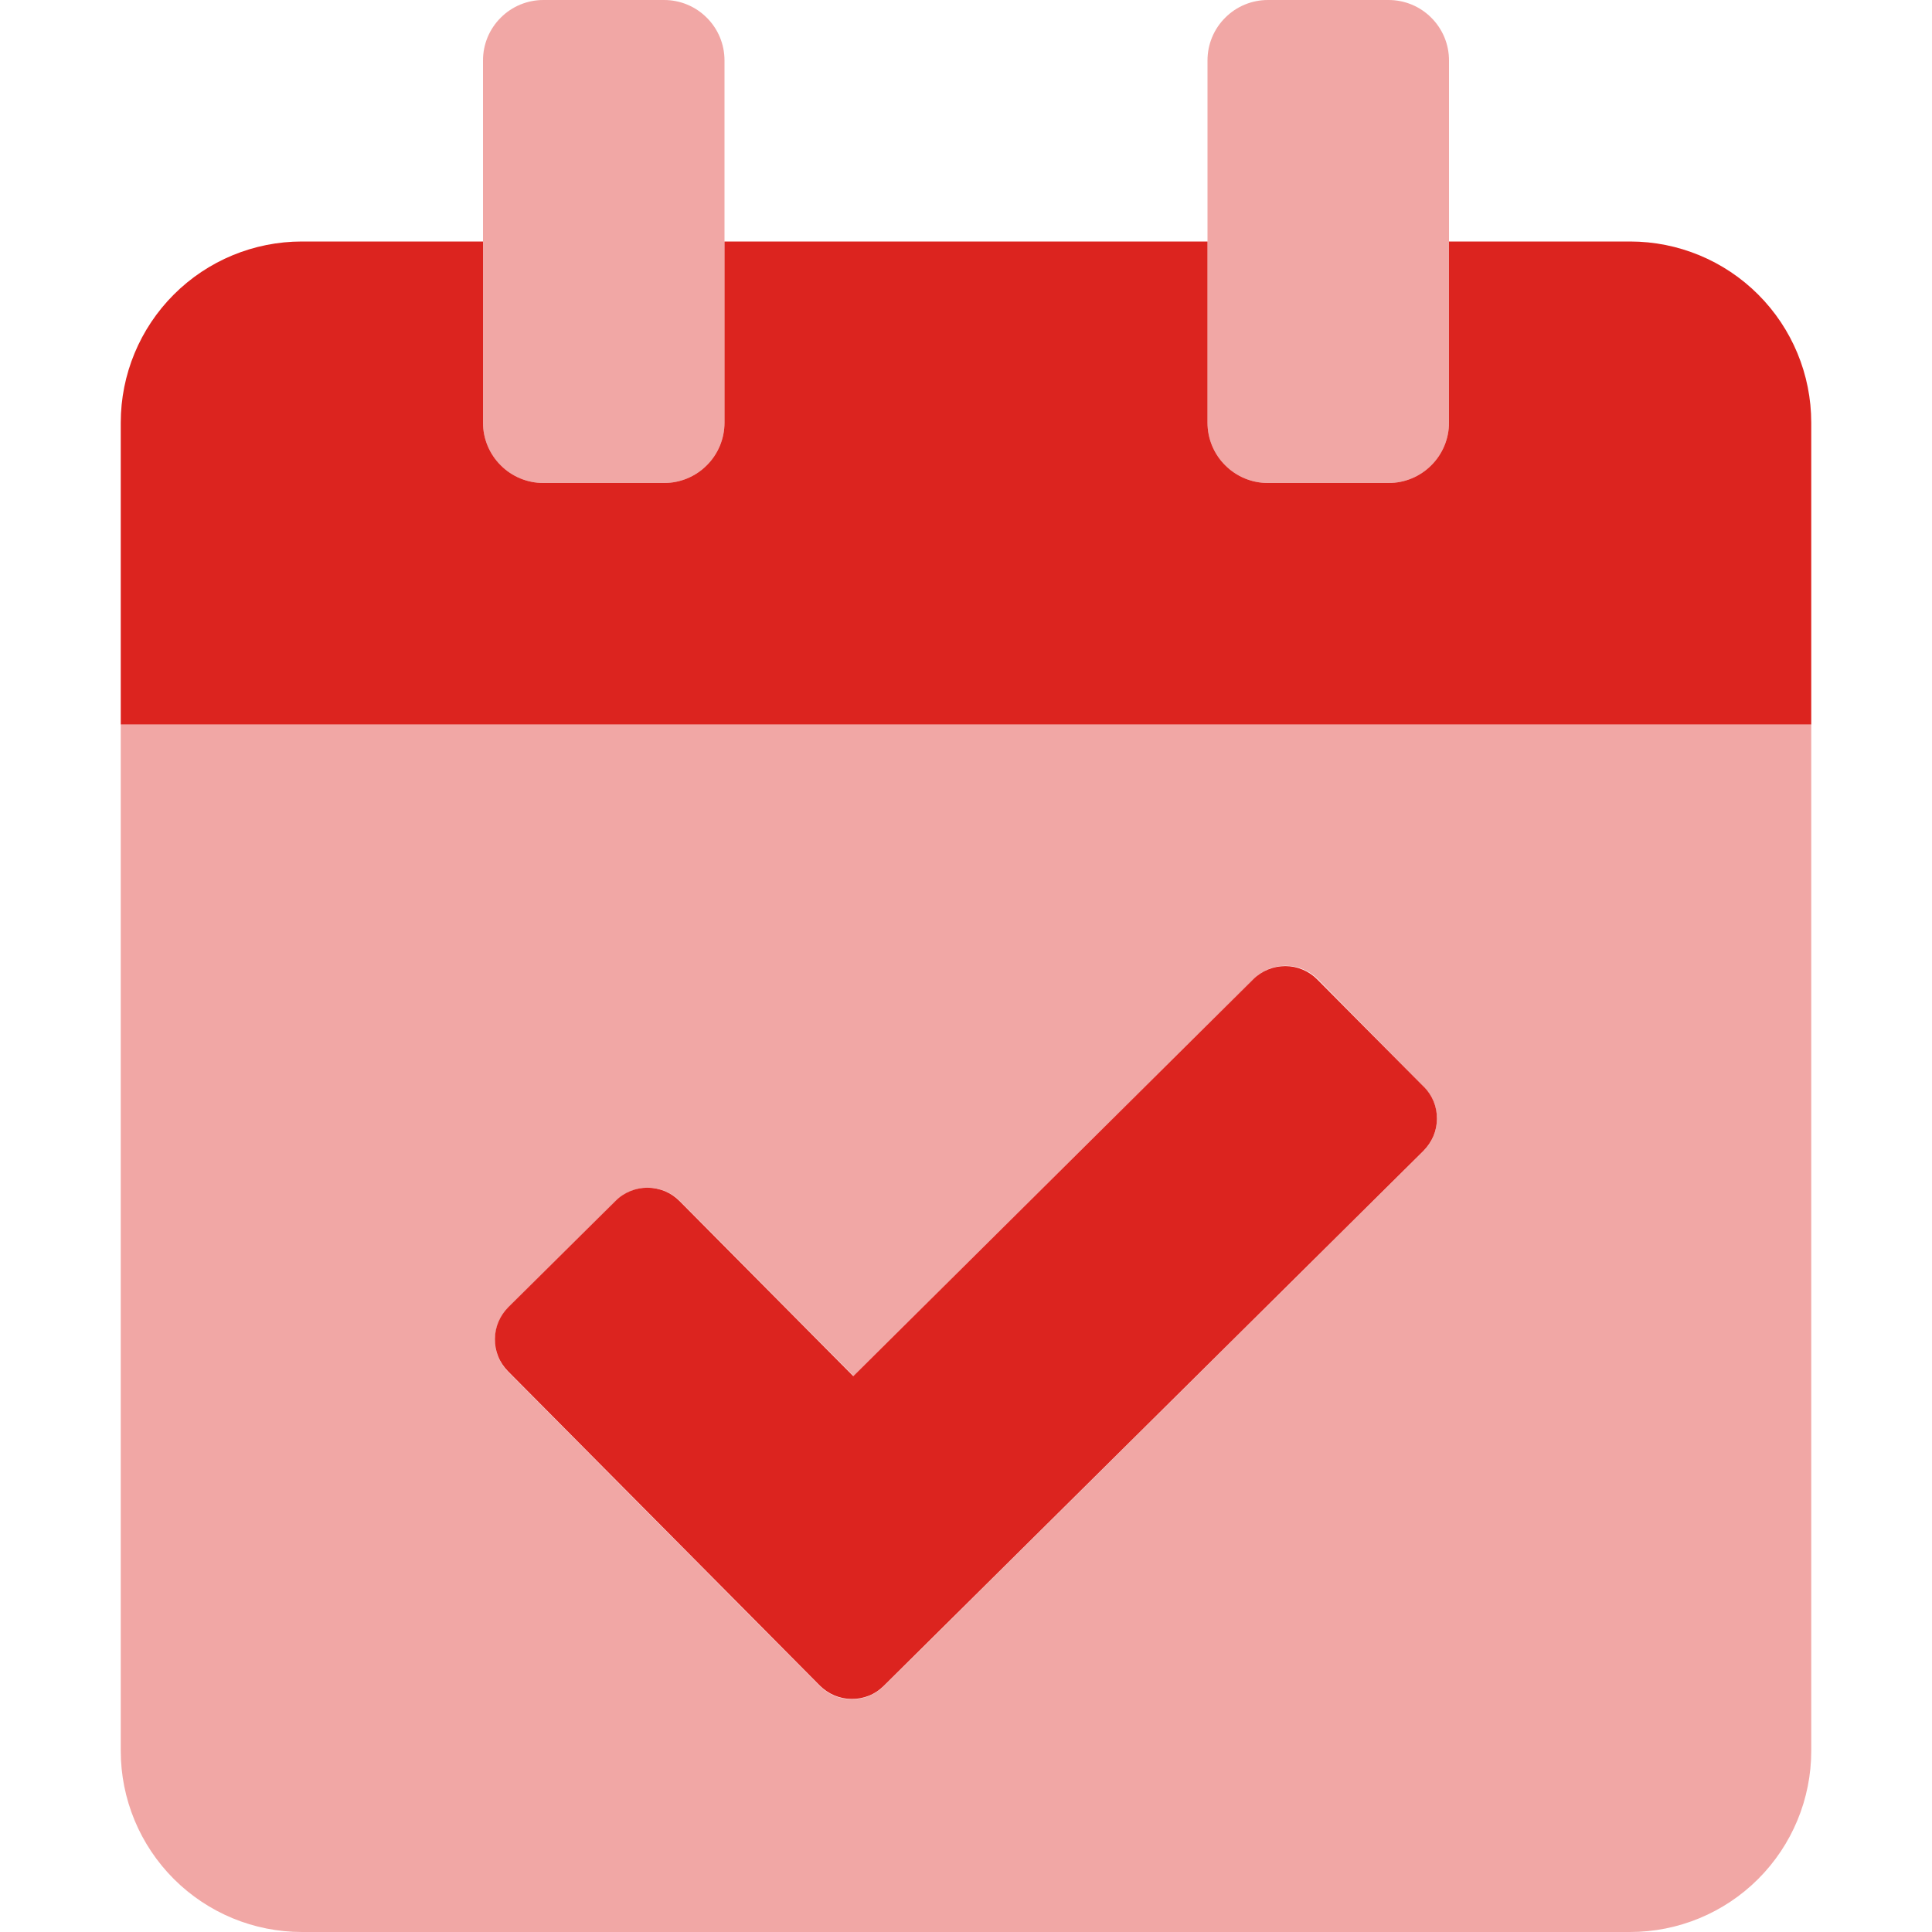 <svg width="24" height="24" viewBox="0 0 24 24" fill="none" xmlns="http://www.w3.org/2000/svg">
<path opacity="0.4" d="M1.5 9V21.75C1.5 22.347 1.737 22.919 2.159 23.341C2.581 23.763 3.153 24 3.75 24H20.25C20.847 24 21.419 23.763 21.841 23.341C22.263 22.919 22.5 22.347 22.5 21.75V9H1.5ZM17.684 14.297L10.981 20.944C10.929 20.996 10.867 21.038 10.798 21.066C10.73 21.095 10.656 21.109 10.582 21.109C10.508 21.109 10.435 21.095 10.367 21.066C10.298 21.038 10.236 20.996 10.184 20.944L6.312 17.041C6.26 16.988 6.219 16.926 6.19 16.858C6.162 16.789 6.148 16.716 6.148 16.642C6.148 16.568 6.163 16.495 6.192 16.426C6.221 16.358 6.262 16.296 6.315 16.244L6.319 16.24L7.65 14.92C7.702 14.867 7.764 14.826 7.833 14.797C7.901 14.769 7.974 14.754 8.048 14.754C8.122 14.754 8.196 14.769 8.264 14.797C8.333 14.826 8.395 14.867 8.447 14.92L10.603 17.093L15.572 12.162C15.624 12.11 15.686 12.068 15.755 12.04C15.823 12.011 15.896 11.997 15.97 11.997C16.044 11.997 16.118 12.011 16.186 12.04C16.254 12.068 16.317 12.11 16.369 12.162L17.686 13.5C17.738 13.552 17.78 13.615 17.808 13.683C17.836 13.752 17.851 13.825 17.85 13.899C17.85 13.973 17.835 14.046 17.807 14.114C17.778 14.183 17.737 14.245 17.684 14.297ZM15.75 6H17.25C17.449 6 17.64 5.921 17.78 5.78C17.921 5.64 18 5.449 18 5.25V0.75C18 0.551 17.921 0.36 17.78 0.22C17.64 0.079 17.449 0 17.25 0L15.75 0C15.551 0 15.36 0.079 15.22 0.22C15.079 0.36 15 0.551 15 0.75V5.25C15 5.449 15.079 5.64 15.22 5.78C15.36 5.921 15.551 6 15.75 6ZM6.75 6H8.25C8.449 6 8.64 5.921 8.78 5.78C8.921 5.64 9 5.449 9 5.25V0.75C9 0.551 8.921 0.36 8.78 0.22C8.64 0.079 8.449 0 8.25 0L6.75 0C6.551 0 6.36 0.079 6.22 0.22C6.079 0.36 6 0.551 6 0.75V5.25C6 5.449 6.079 5.64 6.22 5.78C6.36 5.921 6.551 6 6.75 6Z" fill="#DC241F"/>
<path d="M17.687 13.5L16.366 12.169C16.314 12.116 16.252 12.074 16.183 12.045C16.115 12.016 16.042 12.001 15.968 12.001C15.894 12.001 15.821 12.015 15.752 12.043C15.684 12.071 15.621 12.112 15.569 12.164L10.6 17.095L8.444 14.922C8.392 14.869 8.33 14.827 8.262 14.798C8.193 14.77 8.12 14.755 8.046 14.754C7.972 14.754 7.899 14.768 7.83 14.796C7.762 14.824 7.699 14.865 7.647 14.918L6.315 16.238C6.263 16.29 6.221 16.352 6.192 16.42C6.163 16.488 6.148 16.561 6.148 16.635C6.147 16.709 6.161 16.783 6.189 16.851C6.217 16.92 6.259 16.982 6.311 17.035L10.183 20.938C10.235 20.99 10.296 21.032 10.365 21.061C10.433 21.09 10.506 21.105 10.58 21.105C10.654 21.106 10.727 21.092 10.796 21.064C10.865 21.036 10.927 20.994 10.979 20.942L17.683 14.296C17.735 14.243 17.777 14.182 17.806 14.114C17.835 14.045 17.85 13.972 17.85 13.898C17.851 13.824 17.837 13.751 17.809 13.682C17.781 13.614 17.739 13.551 17.687 13.499V13.5ZM20.25 3H18V5.25C18 5.449 17.921 5.64 17.78 5.78C17.64 5.921 17.449 6 17.25 6H15.75C15.551 6 15.36 5.921 15.22 5.78C15.079 5.64 15 5.449 15 5.25V3H9V5.25C9 5.449 8.921 5.64 8.78 5.78C8.64 5.921 8.449 6 8.25 6H6.75C6.551 6 6.36 5.921 6.22 5.78C6.079 5.64 6 5.449 6 5.25V3H3.75C3.153 3 2.581 3.237 2.159 3.659C1.737 4.081 1.5 4.653 1.5 5.25L1.5 9H22.5V5.25C22.5 4.653 22.263 4.081 21.841 3.659C21.419 3.237 20.847 3 20.25 3Z" fill="#DC241F"/>
</svg>
